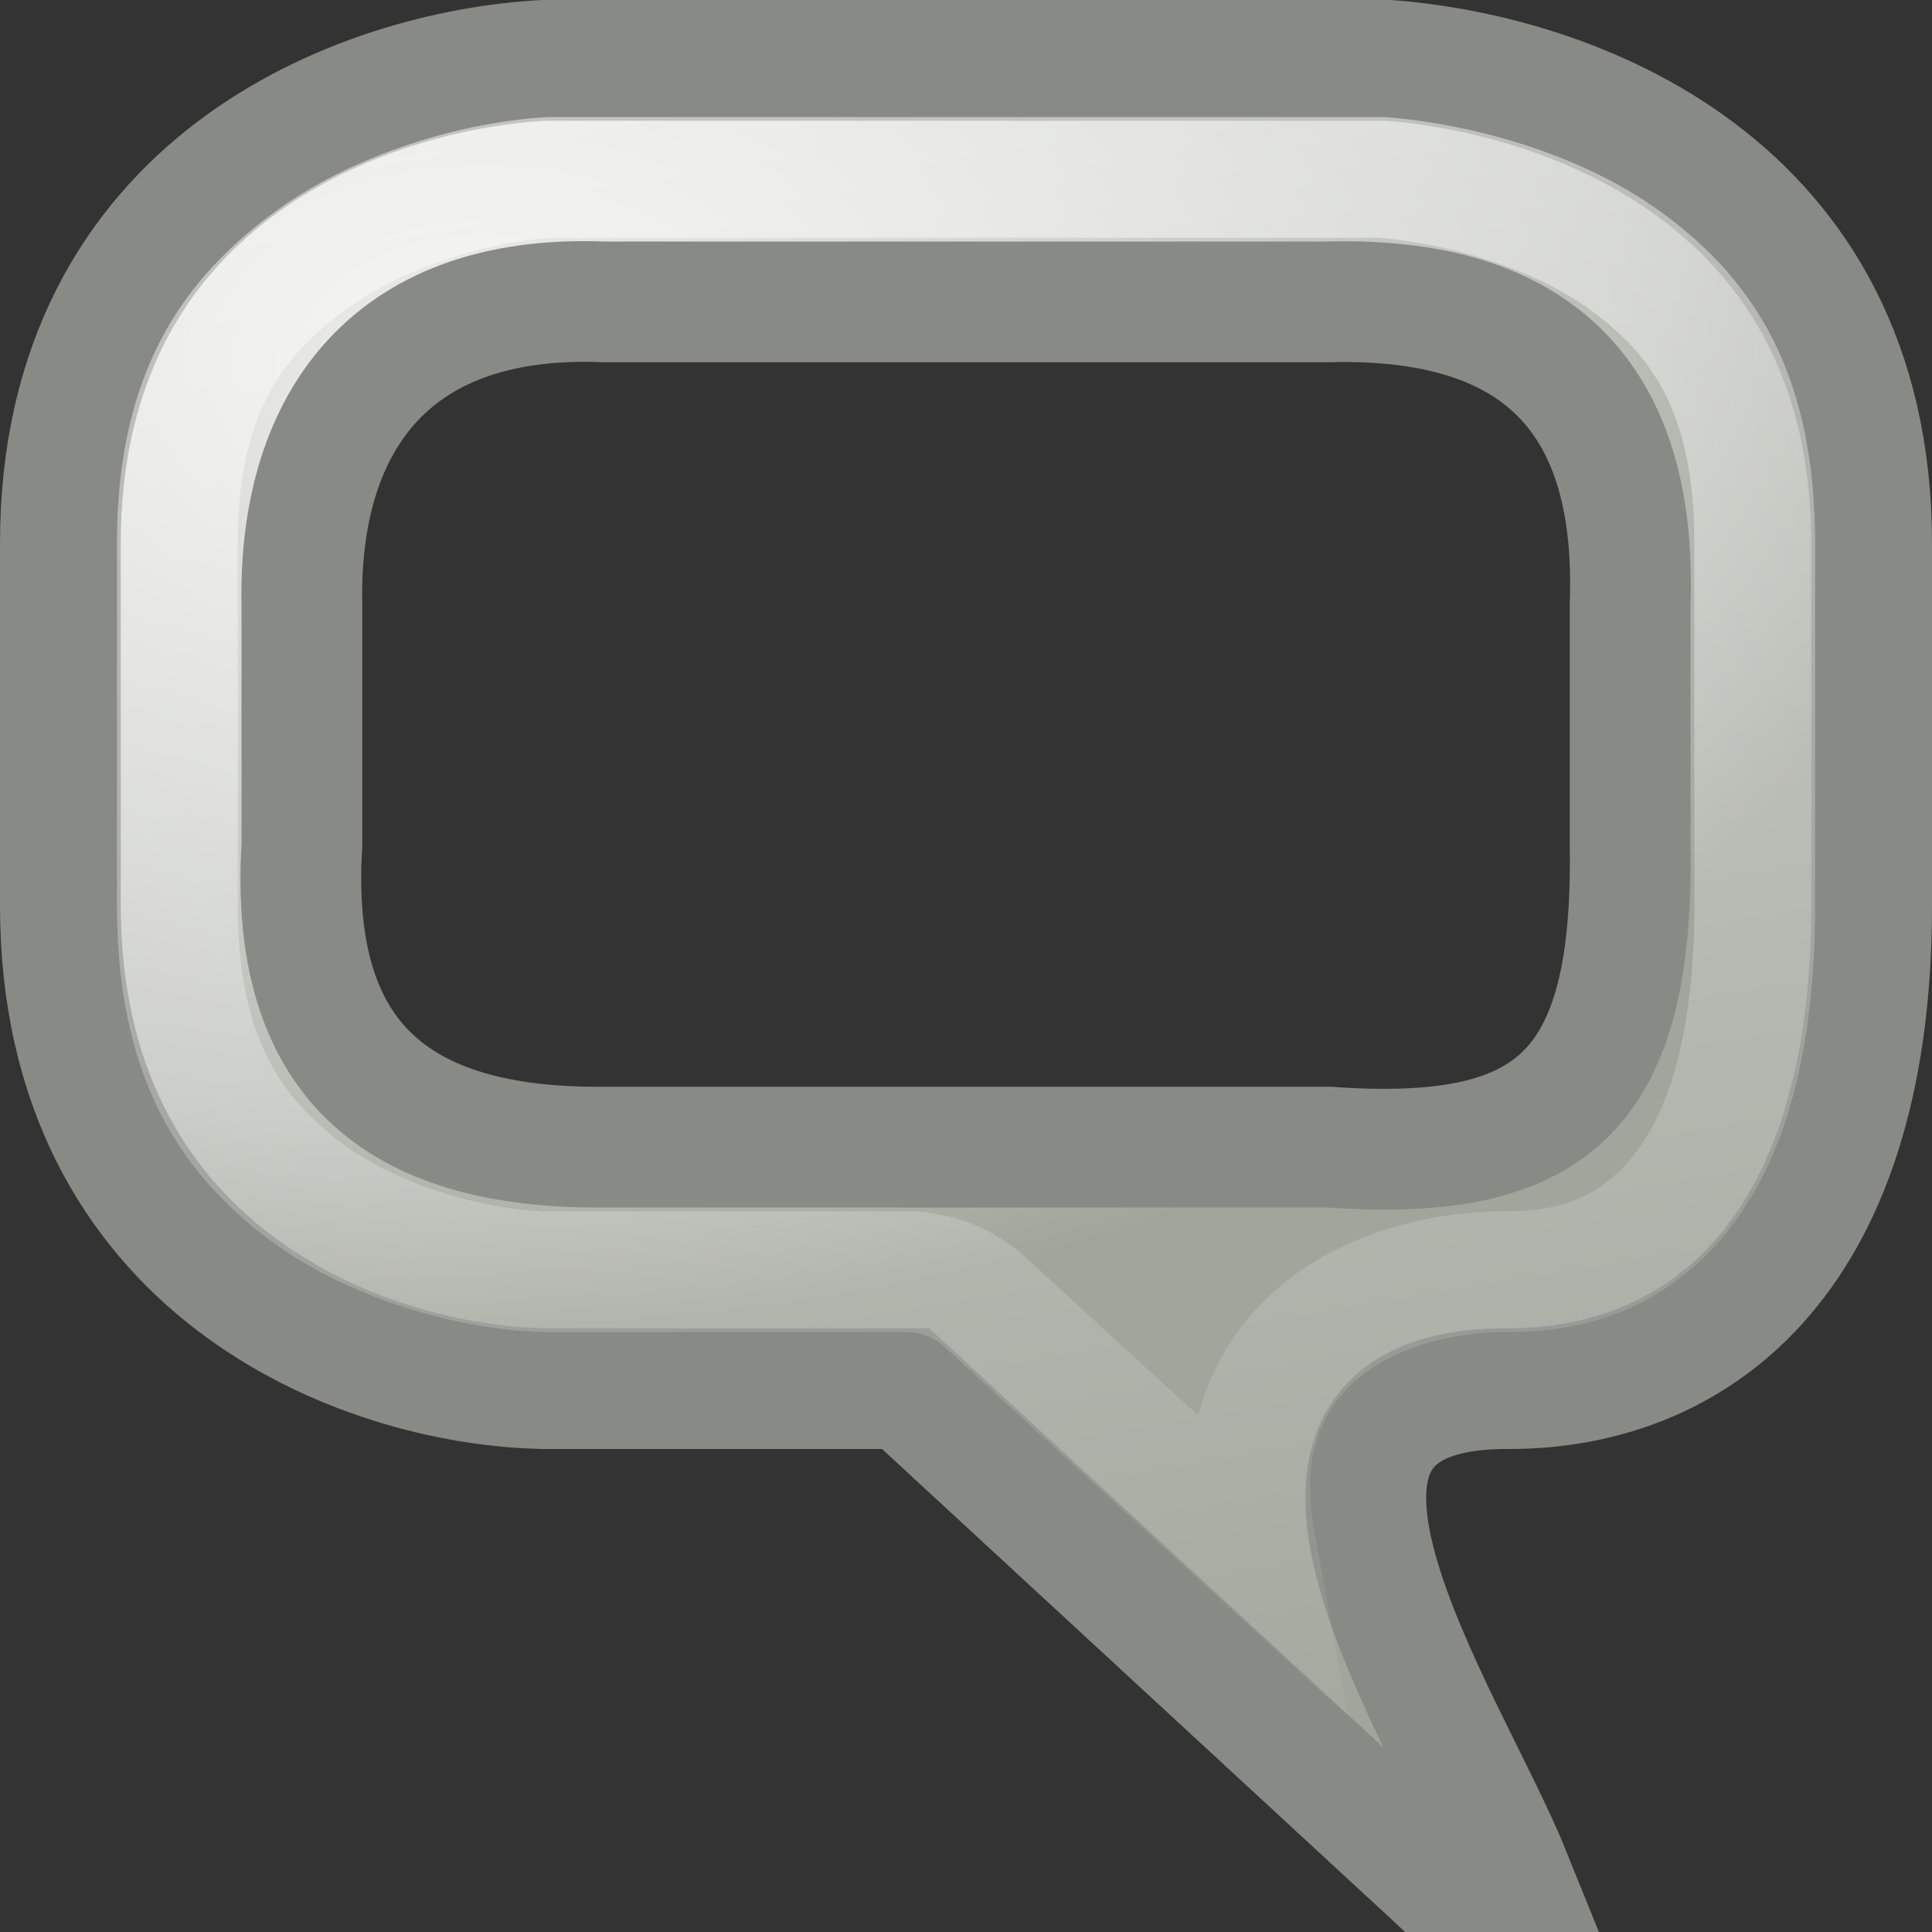<?xml version="1.0" encoding="UTF-8" standalone="no"?>
<!-- Created with Inkscape (http://www.inkscape.org/) -->

<svg
   xmlns:svg="http://www.w3.org/2000/svg"
   xmlns="http://www.w3.org/2000/svg"
   xmlns:xlink="http://www.w3.org/1999/xlink"
   version="1.1"
   width="16"
   height="16"
   id="svg2816"
   style="display:inline">
  <rect width="100%" height="100%" fill="#333333" stroke="none"/>
  <defs
     id="defs2818">
    <linearGradient
       id="linearGradient3681">
      <stop
         id="stop3683"
         style="stop-color:#ffffff;stop-opacity:1"
         offset="0" />
      <stop
         id="stop3685"
         style="stop-color:#ffffff;stop-opacity:0"
         offset="1" />
    </linearGradient>
    <radialGradient
       cx="3.667"
       cy="3"
       r="8"
       fx="3.667"
       fy="3"
       id="radialGradient3618"
       xlink:href="#linearGradient3698"
       gradientUnits="userSpaceOnUse"
       gradientTransform="matrix(1.5,0,0,1,-1.5,0)" />
    <linearGradient
       x1="5"
       y1="-2"
       x2="8"
       y2="16"
       id="linearGradient3687"
       xlink:href="#linearGradient3681"
       gradientUnits="userSpaceOnUse" />
    <linearGradient
       id="linearGradient3698">
      <stop
         id="stop3700"
         style="stop-color:#eeeeec;stop-opacity:1"
         offset="0" />
      <stop
         id="stop3702"
         style="stop-color:#babdb6;stop-opacity:1"
         offset="0.792" />
      <stop
         id="stop3704"
         style="stop-color:#a1a59b;stop-opacity:1"
         offset="1" />
    </linearGradient>
  </defs>
  <path
     d="m 0.5,7.5 c 0,-3 0,0 0,-3 0,-3 2.5,-3.917 4,-4 l 7,0 c 1.5,0.115 4,1 4,4 l 0,3 c 0,3 -1.514,4 -3,4 -2.396,-0.014 -0.516,2.724 0,4 l -0.667,0 -4.333,-4 -3,0 c -1.528,-0.031 -4,-1 -4,-4 z m 2,-2.5 0,2 C 2.395,8.756 3.262,9.515 5,9.5 l 6,0 C 12.826,9.626 13.532,9.083 13.5,7 l 0,-2 C 13.554,3.479 12.908,2.449 11,2.5 l -6,0 C 3.175,2.428 2.473,3.565 2.5,5 z"
     id="path2819"
     style="fill:url(#radialGradient3618);fill-opacity:1;stroke:#888a86;stroke-opacity:1" />
  <path
     d="M 4.562,1.469 C 3.978,1.501 3.141,1.726 2.531,2.188 1.921,2.649 1.469,3.267 1.469,4.5 l 0,3 c 0,1.236 0.427,1.88 1.031,2.344 0.596,0.457 1.43,0.67 2,0.688 l 0.031,0 2.969,0 a 0.962,0.962 0 0 1 0.656,0.25 l 2.25,2.062 c -0.078,-0.43 -0.113,-0.891 0.156,-1.375 0.359,-0.646 1.156,-0.942 1.938,-0.938 0.527,0 0.978,-0.157 1.344,-0.562 0.366,-0.405 0.688,-1.131 0.688,-2.469 l 0,-3 C 14.531,3.267 14.11,2.646 13.5,2.188 12.89,1.729 12.04,1.515 11.438,1.469 l -6.875,0 z"
     id="path3616"
     style="opacity:0.6;fill:none;stroke:url(#linearGradient3687);stroke-opacity:1" />
</svg>
